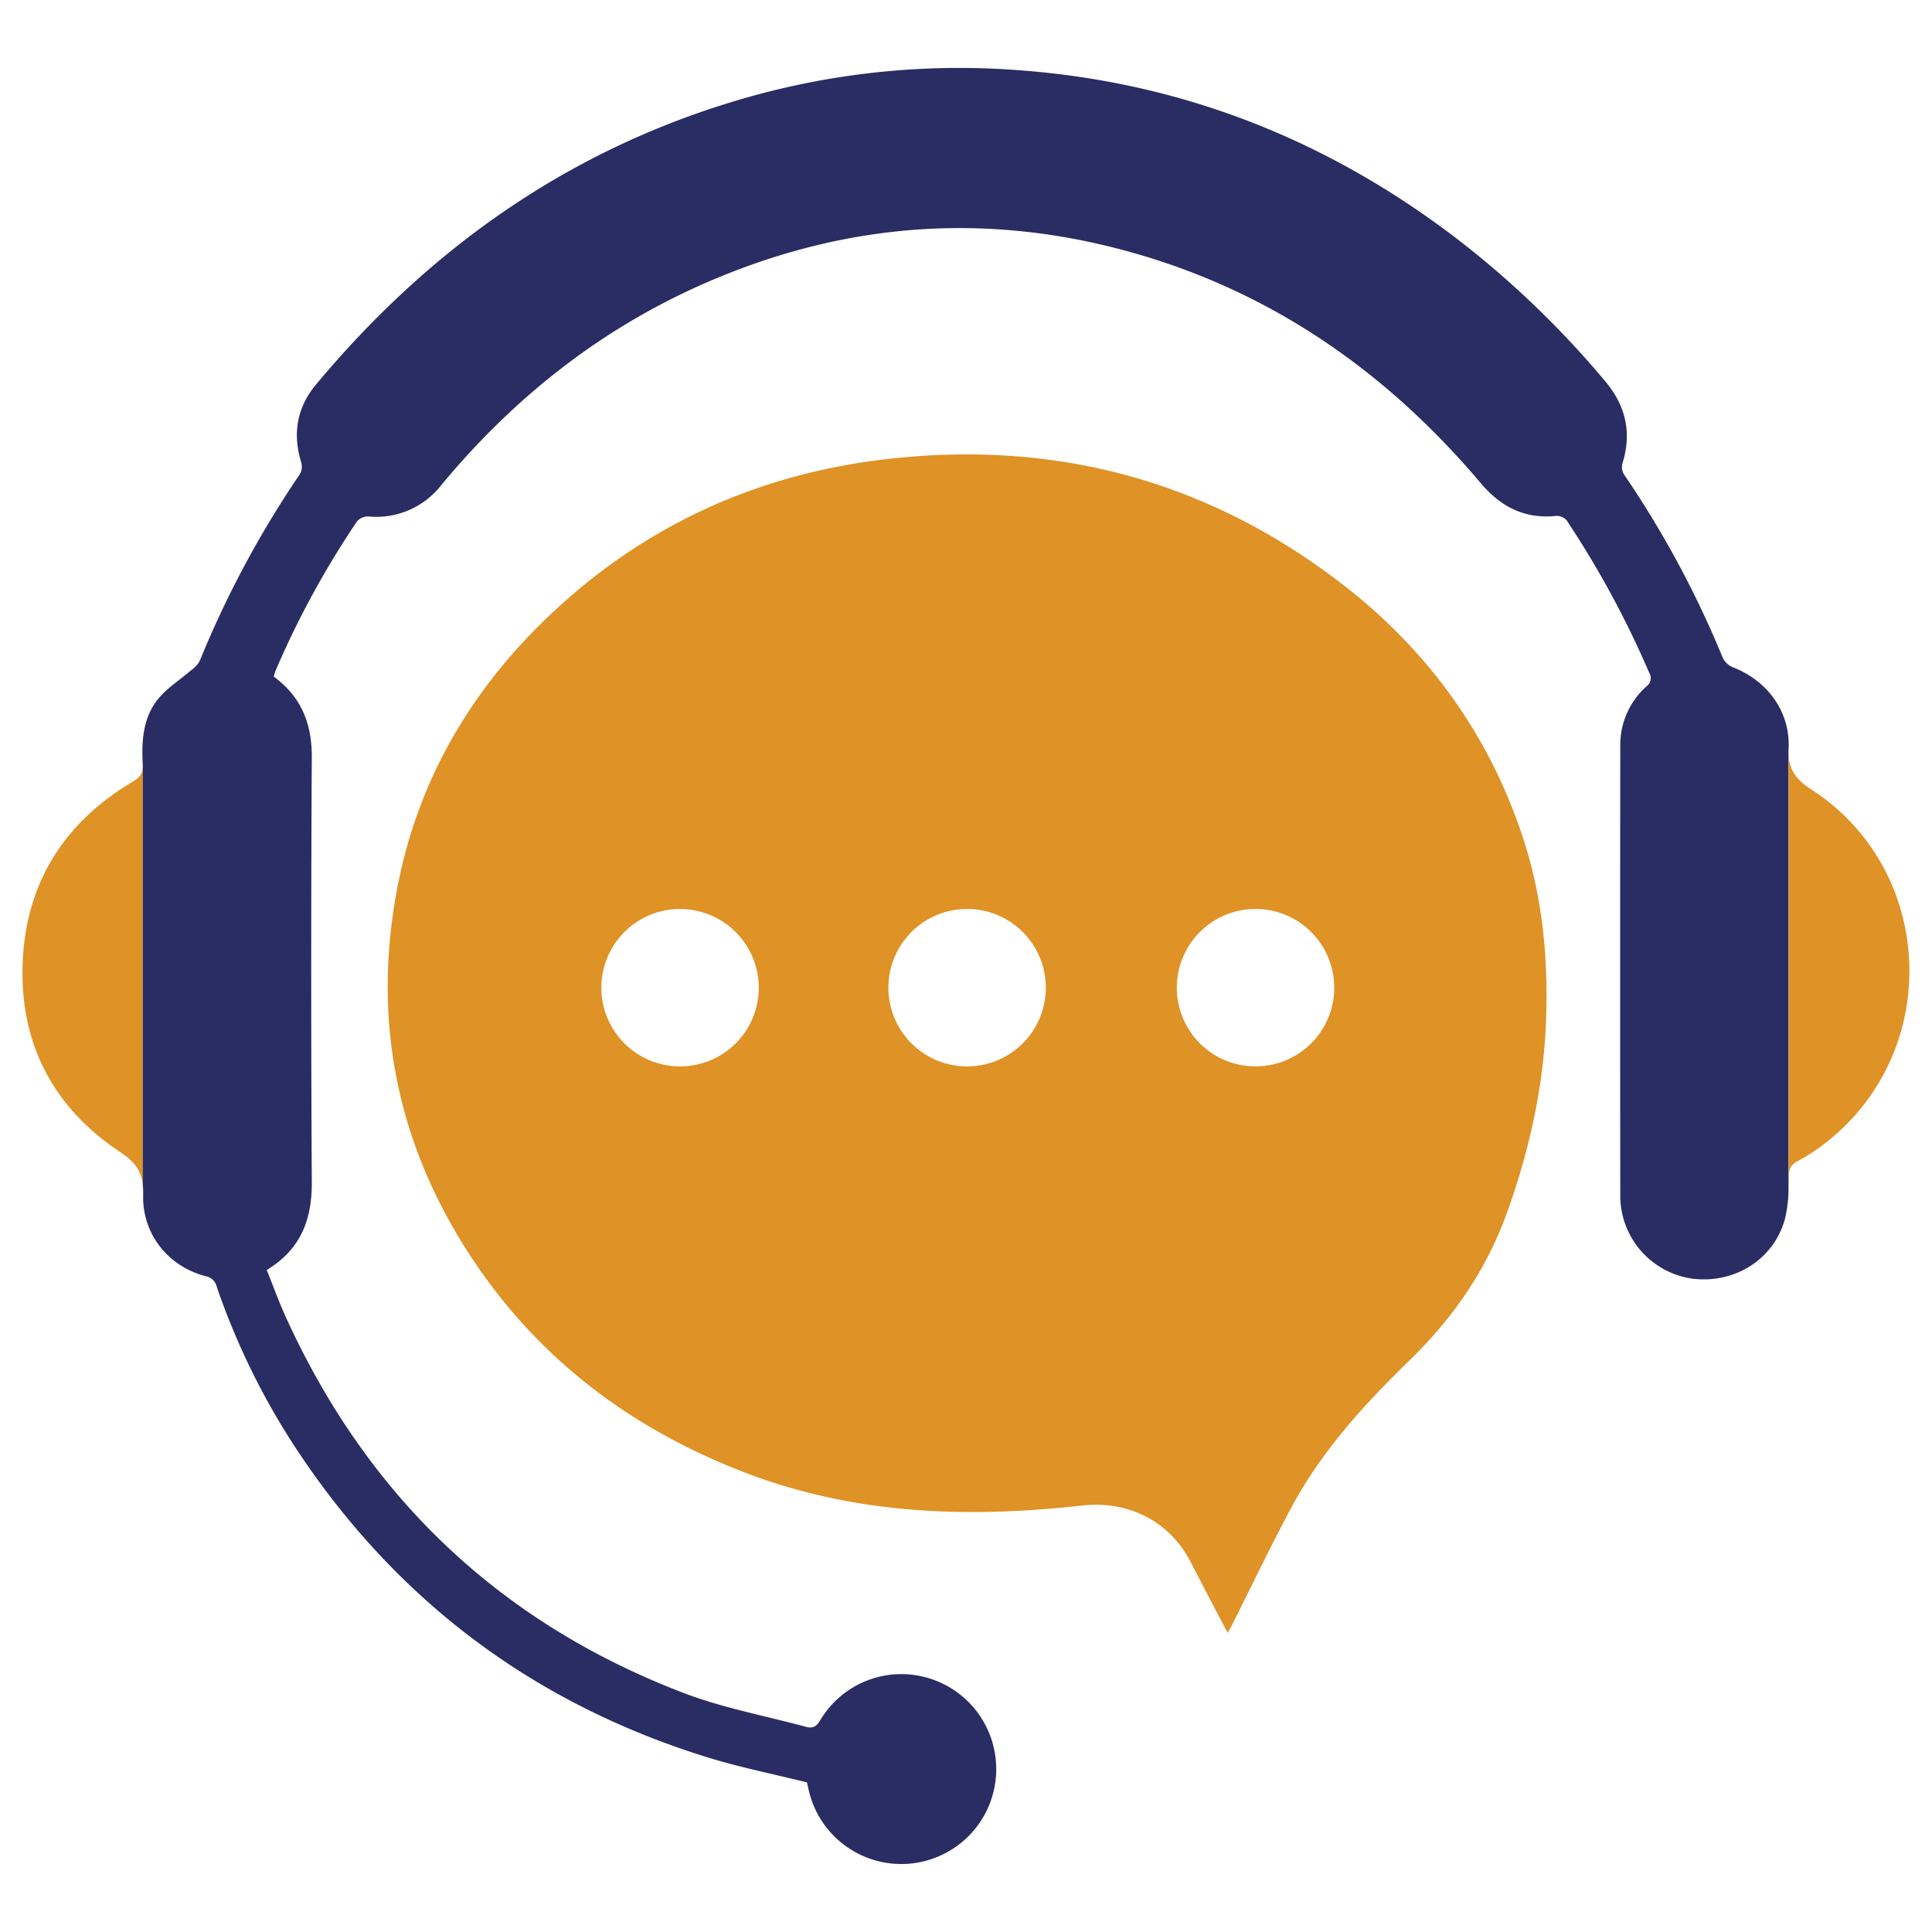 <svg xmlns="http://www.w3.org/2000/svg" viewBox="0 0 512 512"><defs><style>.cls-1{fill:#df9226;}.cls-2{fill:none;}.cls-3{fill:#2a2c64;}</style></defs><g id="Layer_1" data-name="Layer 1"><path class="cls-1" d="M325.34,432.74c-3.39-6.49-6.63-12.6-9.78-18.75-5.63-10.94-16.63-16.38-28.88-15-30.39,3.4-60.41,2.36-89.38-8.79-30.44-11.72-55.31-30.56-73.11-58.11-18.85-29.17-25.34-61-19.19-95.24,5-27.85,18.15-51.58,38.21-71.42,25.41-25.14,56.14-39.6,91.51-43.73,44.56-5.2,85.09,5.48,120.77,32.93,22.83,17.56,39.12,40,48.16,67.53,5.16,15.69,6.66,31.85,6.07,48.23-.63,17.58-4.44,34.57-10.39,51.09-5.4,15-14.27,27.83-25.63,38.88-12,11.66-23.23,23.9-31.23,38.7-5.51,10.2-10.49,20.69-15.71,31.06C326.37,430.87,326,431.62,325.34,432.74ZM256.15,240.89a20.86,20.86,0,1,0,21,20.57A20.84,20.84,0,0,0,256.15,240.89Zm-75.75,0a20.86,20.86,0,1,0,20.68,20.55A20.88,20.88,0,0,0,180.4,240.9Zm152,0a20.86,20.86,0,0,0-.23,41.71,20.86,20.86,0,1,0,.23-41.71Z"/><path class="cls-2" d="M37.83,202.64v.79C37.84,203.18,37.84,202.92,37.83,202.64Z"/><path class="cls-1" d="M35.32,207.05C17,217.89,6.78,234,6,255.33s8.19,38.34,26,50.09c3.75,2.49,5.41,4.86,5.84,8.48V203.43C37.73,205.07,37,206.07,35.32,207.05Z"/><path class="cls-2" d="M474,199.89v-1.64A14.94,14.94,0,0,0,474,199.89Z"/><path class="cls-3" d="M474,198.25c.41-9.76-5.69-17.9-14.78-21.42a5.18,5.18,0,0,1-2.68-2.53,264.18,264.18,0,0,0-26.17-48.58,3.82,3.82,0,0,1-.42-2.86c2.55-8.18.92-15.34-4.59-21.87a251.23,251.23,0,0,0-38-36.74c-34.84-27-74.13-42.62-118.17-45.7A205.83,205.83,0,0,0,197.39,26c-46,13.23-83.31,39.5-113.72,76-5,6.06-6.17,13-3.84,20.54a4.09,4.09,0,0,1-.37,3.13,267,267,0,0,0-26.57,49.57,8.12,8.12,0,0,1-2.45,2.55c-2.76,2.39-5.95,4.39-8.28,7.14-4.26,5-4.68,11.33-4.33,17.64,0,.28,0,.54,0,.79V313.9a20.35,20.35,0,0,1,.11,2.77c-.27,10.4,6.67,19,16.63,21.55A3.66,3.66,0,0,1,57.44,341a190.15,190.15,0,0,0,20.78,42.51q39.9,60.75,109.39,82.24c8.55,2.64,17.37,4.39,26.25,6.6.13.6.32,1.47.53,2.35a25.16,25.16,0,1,0,30.78-30.23A25,25,0,0,0,217.3,456c-1,1.66-2,2.08-3.66,1.64-10.82-2.92-22-5-32.39-8.95-48.73-18.62-83.79-52-105.43-99.49-1.89-4.13-3.43-8.41-5.13-12.64,9-5.45,12-13.33,11.94-23.23q-.31-56.44,0-112.91c0-8.76-2.84-15.78-10.09-21.13.18-.59.27-1,.44-1.44a238.59,238.59,0,0,1,21.65-39.71,4,4,0,0,1,3.08-1.27,21.79,21.79,0,0,0,19.24-8.32c19-22.92,41.81-41.07,69.12-53.17,35.67-15.8,72.52-19.27,110.38-9.42,38.82,10.1,70.32,31.72,96,62.12,5.21,6.17,11.47,9.41,19.55,8.68a3.48,3.48,0,0,1,3.68,1.9,254.05,254.05,0,0,1,21.35,39.57,2.72,2.72,0,0,1-.71,3.68,20.77,20.77,0,0,0-6.93,15.57q-.07,59.83,0,119.67a22.19,22.19,0,0,0,18.92,21.68c11.41,1.53,22-5.18,24.79-16.1a34.62,34.62,0,0,0,.87-7.3V199.89A14.94,14.94,0,0,1,474,198.25Z"/><path class="cls-1" d="M480,209.21c-4-2.61-5.8-5.07-6-9.32V315.38c0-1.22.06-2.45.08-3.66.05-1.92.43-3,2.29-4a50.33,50.33,0,0,0,8.29-5.54C514.94,277.72,512.67,230.29,480,209.21Z"/></g></svg>